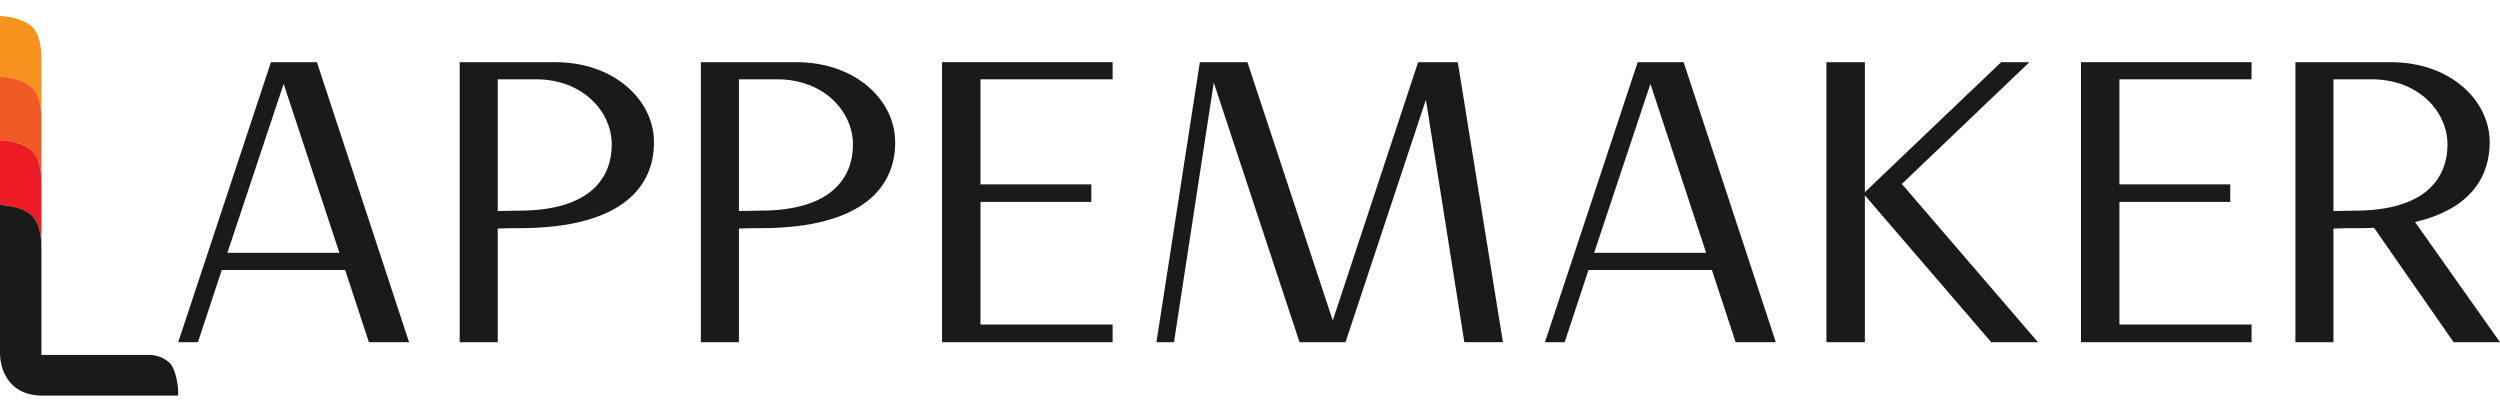 <svg width="150" height="24" viewBox="0 0 150 24" fill="none" xmlns="http://www.w3.org/2000/svg">
    <path d="M13.306 16.199H20.71L22.133 20.533H24.545L19.014 3.73H16.256L10.693 20.533H11.875L13.306 16.199ZM17.02 5.032L20.364 15.17H13.643L17.02 5.032Z" fill="#1A1A1A"/>
    <path d="M29.864 13.715C30.282 13.691 30.7 13.691 31.142 13.691C37.517 13.691 39.238 11.038 39.238 8.57V8.473C39.214 6.061 36.931 3.73 33.289 3.73H27.581V20.533H29.864V13.715ZM29.864 4.759H32.155C34.985 4.759 36.706 6.705 36.706 8.674C36.706 10.588 35.5 12.638 31.142 12.638C30.724 12.638 30.306 12.662 29.864 12.662V4.759Z" fill="#1A1A1A"/>
    <path d="M44.336 13.715C44.754 13.691 45.172 13.691 45.614 13.691C51.989 13.691 53.71 11.038 53.71 8.57V8.473C53.686 6.061 51.402 3.73 47.76 3.73H42.052V20.533H44.336V13.715ZM44.336 4.759H46.627C49.457 4.759 51.177 6.705 51.177 8.674C51.177 10.588 49.971 12.638 45.614 12.638C45.196 12.638 44.778 12.662 44.336 12.662V4.759Z" fill="#1A1A1A"/>
    <path d="M66.757 20.533V19.472H58.83V12.115H65.479V11.062H58.83V4.759H66.757V3.73H56.523V20.533H66.757Z" fill="#1A1A1A"/>
    <path d="M72.827 4.96L77.972 20.533H80.73L85.553 5.989L87.861 20.533H90.176L87.467 3.73H85.087L79.966 19.23L74.845 3.73H71.991L69.386 20.533H70.439L72.827 4.96Z" fill="#1A1A1A"/>
    <path d="M95.31 16.199H102.715L104.138 20.533H106.55L101.018 3.73H98.261L92.697 20.533H93.879L95.31 16.199ZM99.025 5.032L102.369 15.17H95.648L99.025 5.032Z" fill="#1A1A1A"/>
    <path d="M122.28 20.533L114.111 11.038L121.765 3.73H120.069L111.892 11.528V3.73H109.585V20.533H111.892V11.721L119.474 20.533H122.28Z" fill="#1A1A1A"/>
    <path d="M135.094 20.533V19.472H127.167V12.115H133.816V11.062H127.167V4.759H135.094V3.73H124.86V20.533H135.094Z" fill="#1A1A1A"/>
    <path d="M140.007 13.715C140.425 13.691 140.843 13.691 141.285 13.691C141.703 13.691 142.073 13.691 142.443 13.667L147.218 20.533H150L144.903 13.321C148.376 12.509 149.381 10.467 149.381 8.546V8.473C149.357 6.061 147.074 3.73 143.432 3.73H137.724V20.533H140.007V13.715ZM140.007 4.759H142.298C145.128 4.759 146.849 6.705 146.849 8.674C146.849 10.588 145.643 12.638 141.285 12.638C140.867 12.638 140.449 12.662 140.007 12.662V4.759Z" fill="#1A1A1A"/>
    <path d="M2.485 7.197V3.554C2.485 2.607 2.294 1.955 1.913 1.597C1.531 1.24 0.893 1.026 0 0.955V4.598C0.891 4.661 1.529 4.875 1.913 5.24C2.296 5.606 2.487 6.258 2.485 7.197Z" fill="#F7931E"/>
    <path d="M2.485 11.008V7.197C2.485 6.258 2.294 5.606 1.913 5.24C1.531 4.875 0.893 4.661 0 4.598V8.408C0.891 8.471 1.529 8.686 1.913 9.051C2.296 9.416 2.487 10.069 2.485 11.008Z" fill="#F15A24"/>
    <path d="M2.485 14.893V11.008C2.485 10.069 2.294 9.416 1.913 9.051C1.531 8.686 0.893 8.471 0 8.409V12.293C0.891 12.356 1.529 12.57 1.913 12.935C2.296 13.301 2.487 13.953 2.485 14.893Z" fill="#ED1C24"/>
    <path d="M10.22 21.812C10.038 21.632 9.818 21.493 9.576 21.404C9.334 21.315 9.075 21.278 8.817 21.296H2.485V14.893C2.485 13.953 2.294 13.301 1.913 12.935C1.531 12.57 0.893 12.356 0 12.293V21.14C0 22.561 0.838 23.736 2.515 23.736H10.688C10.725 23.209 10.558 22.223 10.22 21.812Z" fill="#1A1A1A"/>
</svg>
